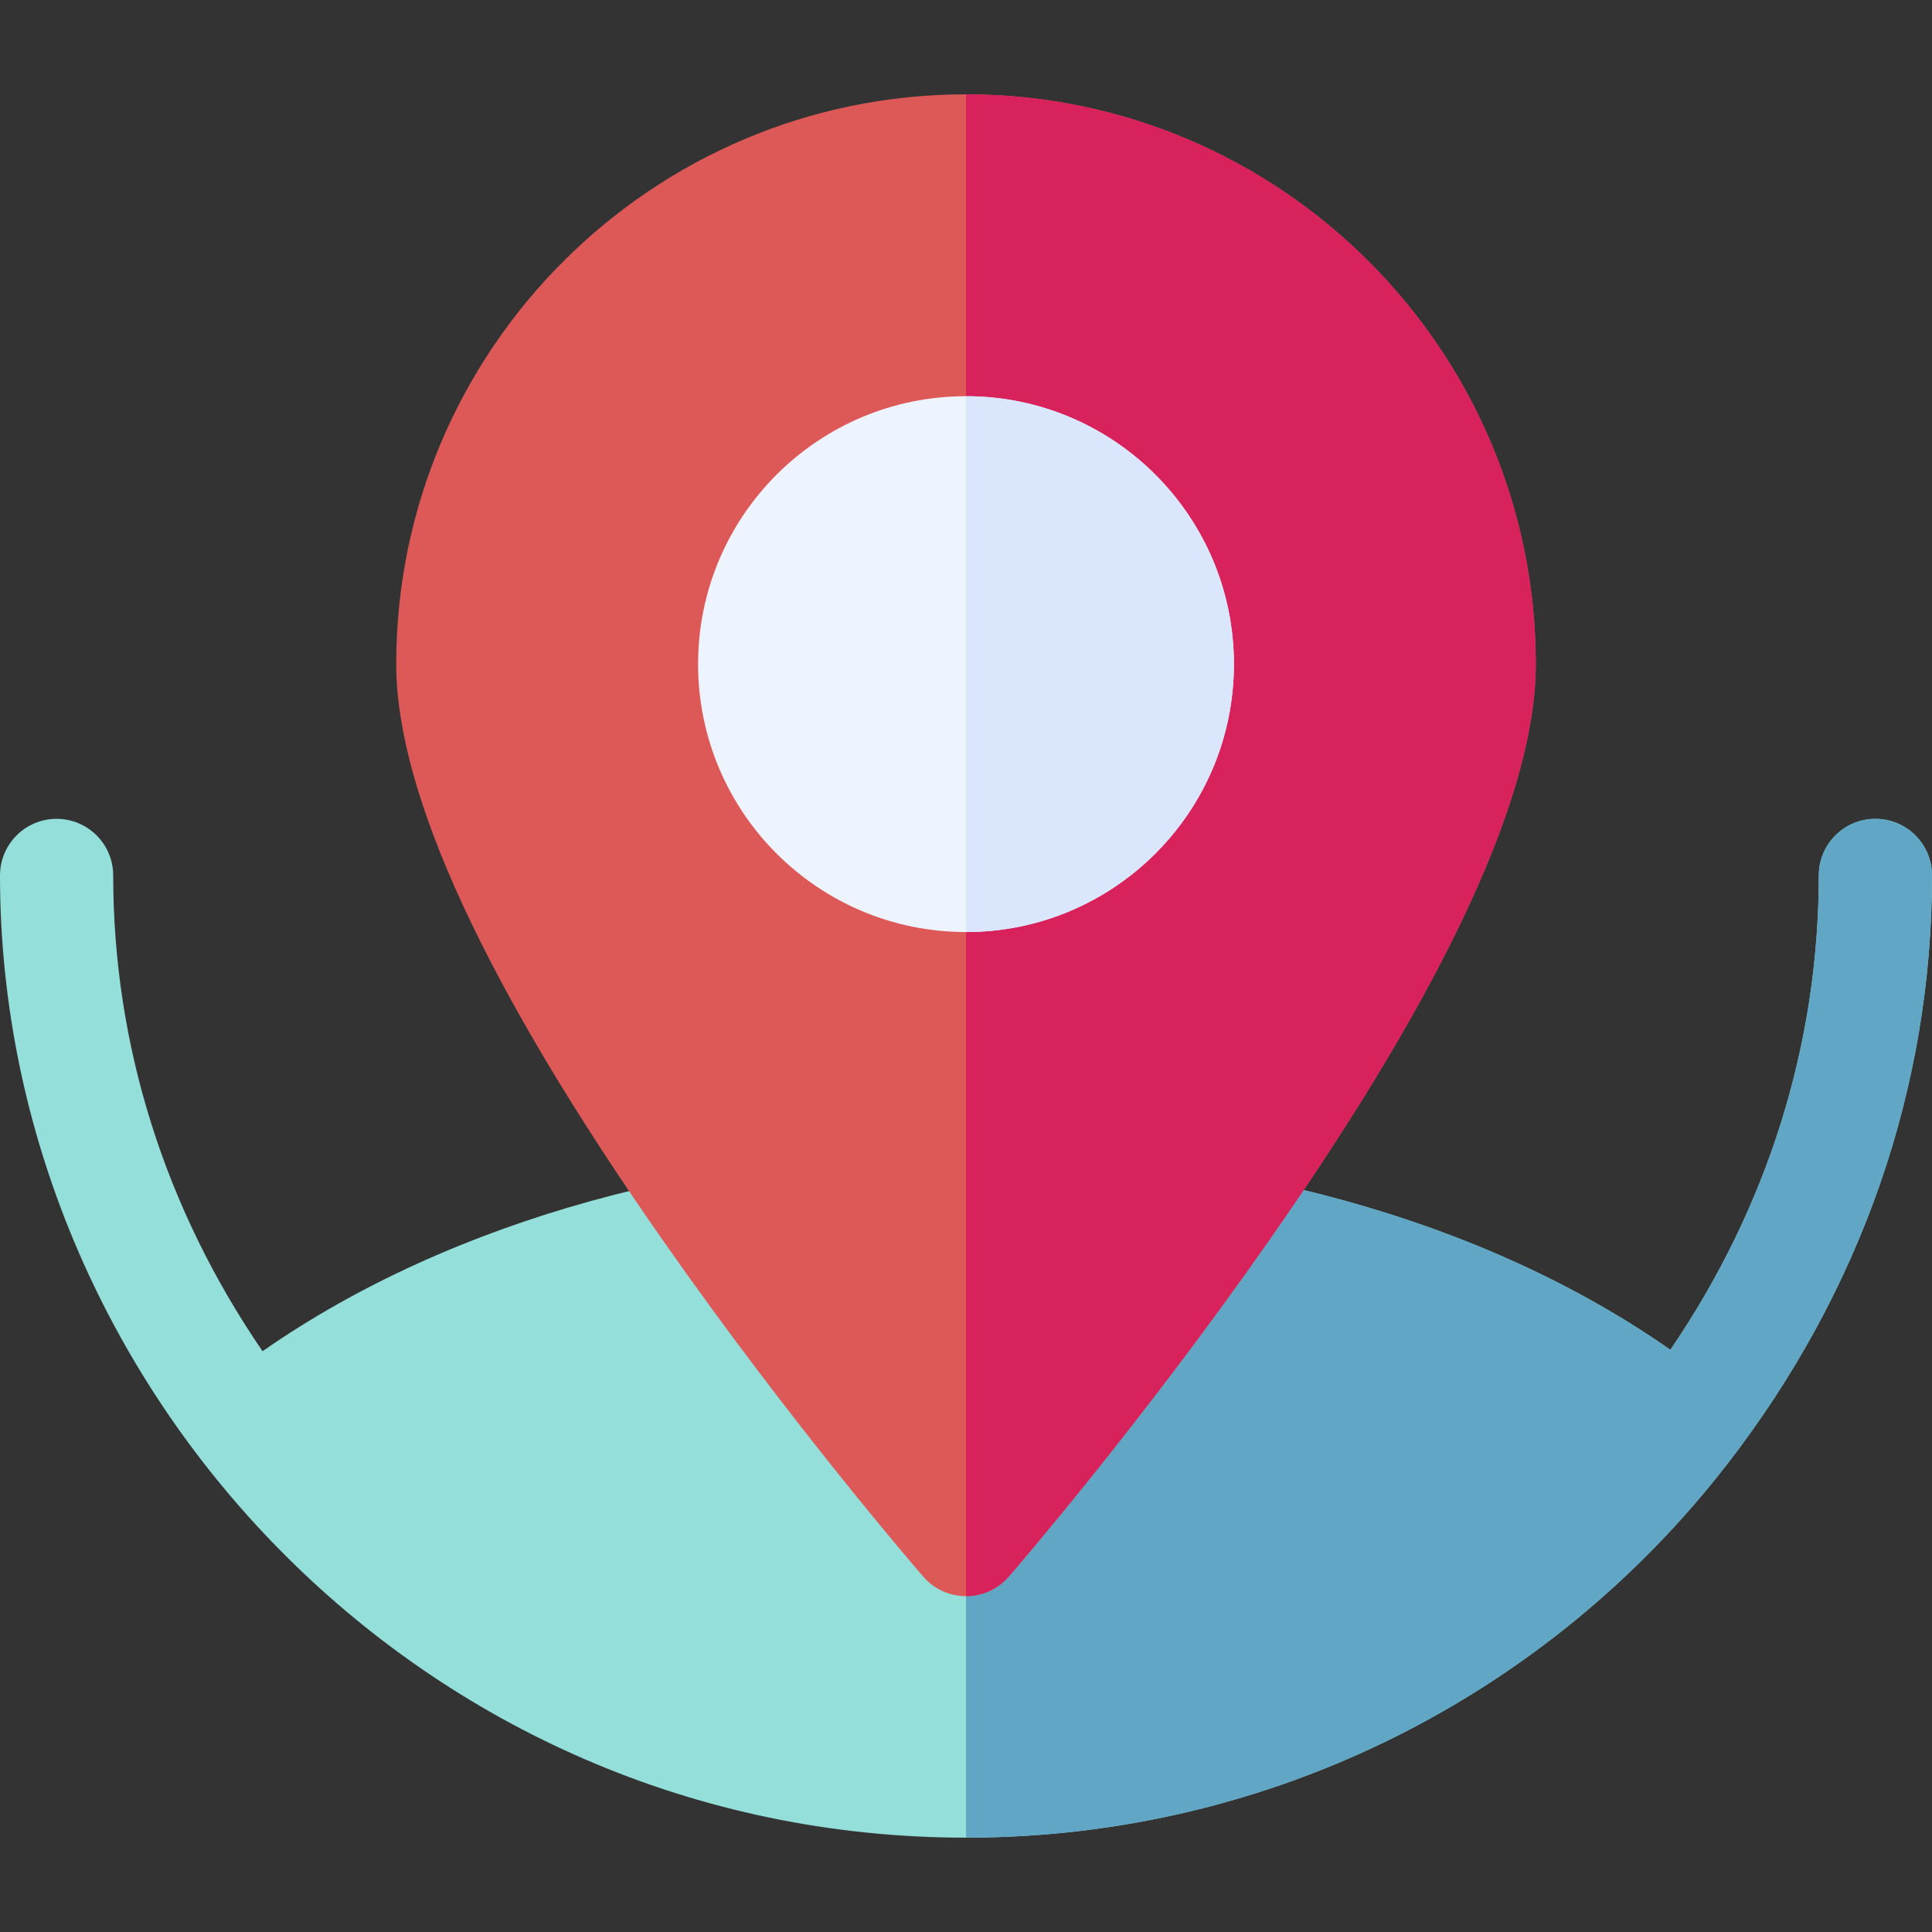 <svg id="Capa_1" enable-background="new 0 0 512 512" height="512" viewBox="0 0 512 512" width="512" xmlns="http://www.w3.org/2000/svg"><rect x="0" y="0" width="512" height="512" fill="#333333" stroke="none"/><g><path d="m512 232c0 56.24-18.78 110.2-54.3 156.05h-.01c-47.11 60.828-120.434 98.95-201.69 98.95-144.448 0-256-119.214-256-255 0-8.28 6.72-15 15-15s15 6.72 15 15c0 44.9 13.64 88.2 39.58 126.09 101.219-70.596 272.29-70.853 373.09-.37 25.78-37.81 39.33-80.98 39.33-125.72 0-8.28 6.72-15 15-15s15 6.72 15 15z" fill="#94dfda"/><path d="m512 232c0 56.24-18.78 110.2-54.3 156.05h-.01c-47.11 60.828-120.434 98.95-201.69 98.95v-182c64.715 0 133.736 15.707 186.67 52.72 25.78-37.81 39.33-80.98 39.33-125.72 0-8.28 6.72-15 15-15s15 6.72 15 15z" fill="#61a7c5"/><path d="m407 176c0 34.29-23.79 85.68-70.71 152.76-34.05 48.69-67.55 87.44-68.96 89.07-5.965 6.889-16.696 6.889-22.66 0-1.41-1.63-34.91-40.38-68.96-89.07-46.92-67.08-70.71-118.47-70.71-152.76 0-83.26 67.74-151 151-151s151 67.74 151 151z" fill="#dd5958"/><path d="m407 176c0 34.29-23.79 85.68-70.71 152.76-34.05 48.69-67.55 87.44-68.96 89.07-2.84 3.28-6.98 5.17-11.33 5.17v-398c83.26 0 151 67.74 151 151z" fill="#d8225b"/><circle cx="256" cy="176" fill="#eef4ff" r="71"/><path d="m327 176c0 39.15-31.85 71-71 71v-142c39.15 0 71 31.85 71 71z" fill="#d9e6fc"/></g></svg>
